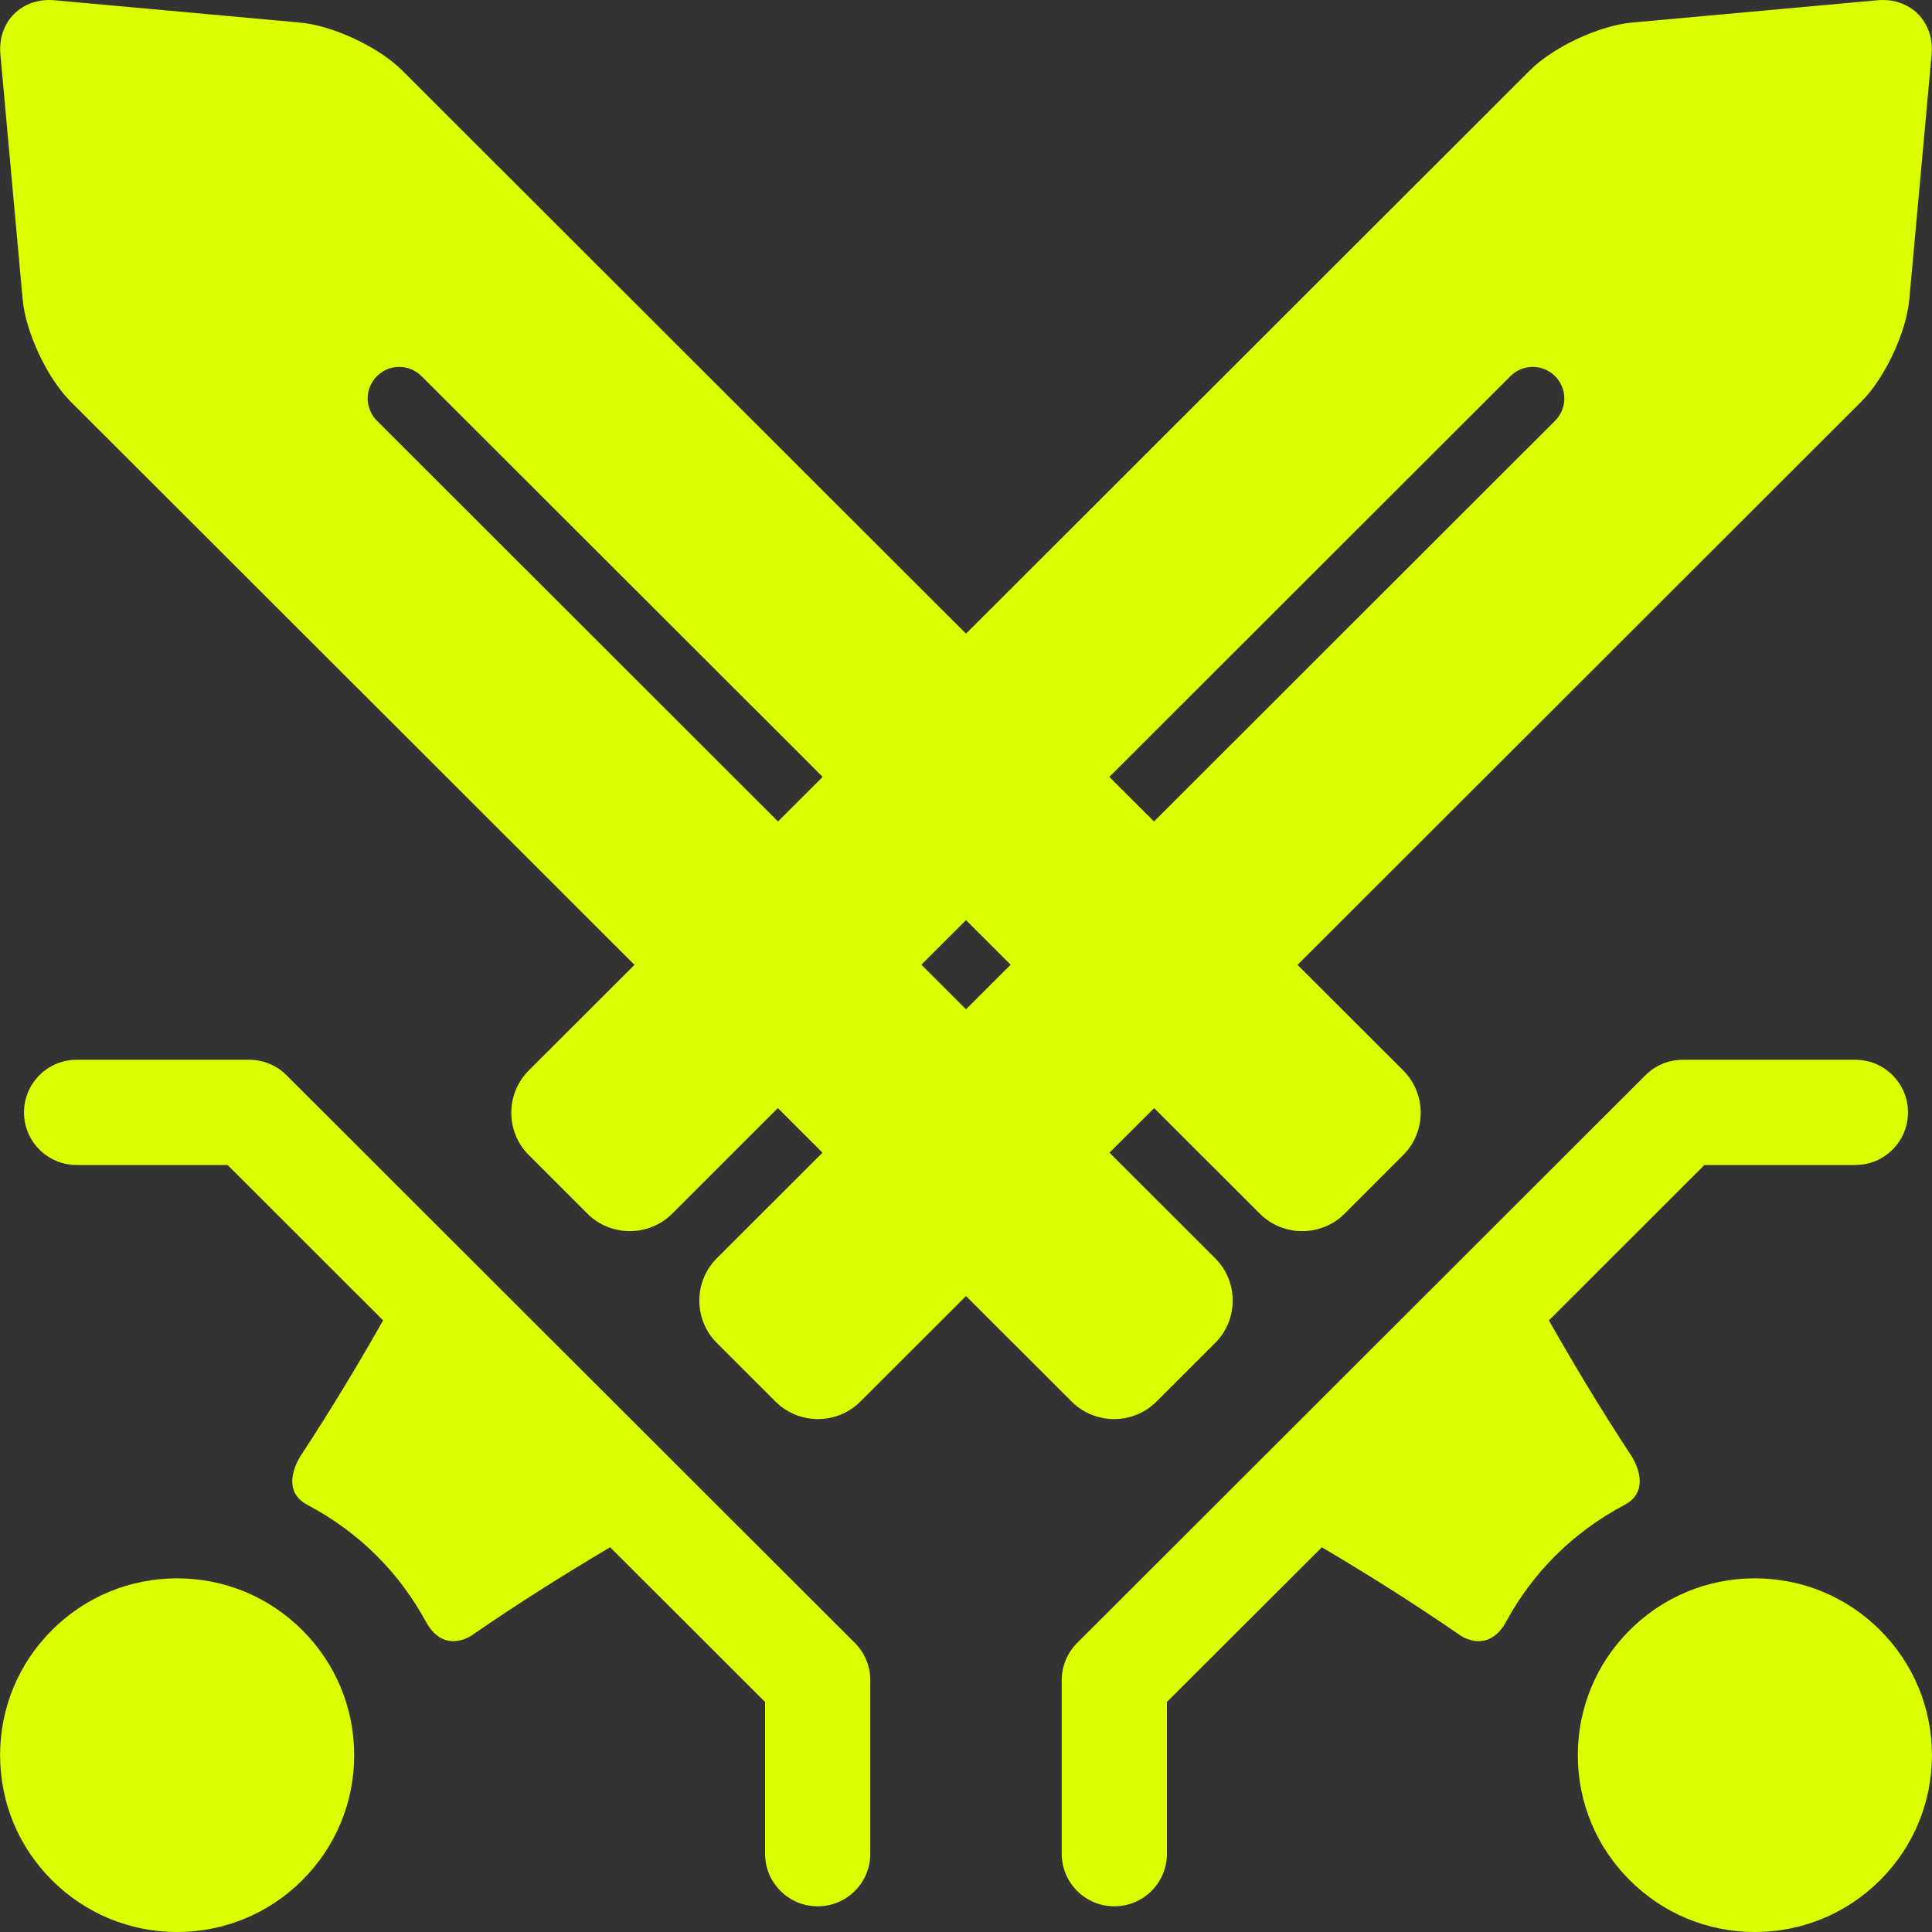 <svg width="44" height="44" viewBox="0 0 44 44" fill="none" xmlns="http://www.w3.org/2000/svg">
<rect x="0" y="0" width="44" height="44" fill="#333333" stroke="none"/>
<g clip-path="url(#clip0)">
<path d="M9.696 36.927C9.401 36.385 9.028 35.88 8.579 35.431C8.108 34.961 7.575 34.577 7.003 34.274C6.319 33.913 6.859 33.137 6.859 33.137C7.559 32.073 8.197 31.003 8.725 30.071L5.183 26.532H1.744C1.083 26.532 0.547 25.995 0.547 25.334C0.547 24.673 1.083 24.136 1.744 24.136H5.678C5.996 24.136 6.301 24.262 6.525 24.487L19.469 37.417C19.694 37.642 19.82 37.947 19.82 38.265V42.218C19.82 42.879 19.284 43.415 18.622 43.415C17.96 43.415 17.424 42.879 17.424 42.218V38.761L13.896 35.238C12.944 35.8 11.837 36.489 10.74 37.247C10.74 37.246 10.112 37.694 9.696 36.927Z" fill="#DCFF00"/>
<path d="M4.034 35.946C2.956 35.946 1.944 36.365 1.182 37.126C0.421 37.887 0.002 38.898 0.002 39.973C0.002 41.049 0.421 42.06 1.182 42.82C1.944 43.58 2.956 44 4.034 44C5.11 44 6.123 43.58 6.885 42.82C7.646 42.059 8.066 41.049 8.066 39.973C8.066 38.898 7.646 37.886 6.885 37.126C6.123 36.365 5.11 35.946 4.034 35.946Z" fill="#DCFF00"/>
<path d="M15.309 27.64C14.778 28.171 13.909 28.171 13.378 27.641L12.043 26.306C11.512 25.776 11.512 24.908 12.043 24.378L34.843 1.602C35.374 1.071 36.42 0.582 37.167 0.514L42.755 0.006C43.503 -0.062 44.059 0.493 43.991 1.241L43.483 6.819C43.416 7.566 42.926 8.611 42.395 9.142L19.593 31.921C19.062 32.451 18.194 32.451 17.663 31.921L16.325 30.585C15.794 30.054 15.794 29.186 16.325 28.656L35.415 9.583C35.696 9.303 35.697 8.848 35.416 8.567C35.136 8.286 34.68 8.286 34.399 8.567L15.309 27.64Z" fill="#DCFF00"/>
<g clip-path="url(#clip1)">
<path d="M34.304 36.927C34.599 36.385 34.972 35.88 35.421 35.431C35.892 34.961 36.425 34.577 36.997 34.274C37.681 33.913 37.141 33.137 37.141 33.137C36.441 32.073 35.803 31.003 35.275 30.071L38.817 26.532H42.256C42.917 26.532 43.453 25.995 43.453 25.334C43.453 24.673 42.917 24.136 42.256 24.136H38.322C38.004 24.136 37.699 24.262 37.475 24.487L24.531 37.417C24.306 37.642 24.18 37.947 24.18 38.265V42.218C24.18 42.879 24.716 43.415 25.378 43.415C26.04 43.415 26.576 42.879 26.576 42.218V38.761L30.104 35.238C31.056 35.8 32.163 36.489 33.26 37.247C33.26 37.246 33.888 37.694 34.304 36.927Z" fill="#DCFF00"/>
<path d="M39.966 35.946C41.044 35.946 42.056 36.365 42.818 37.126C43.579 37.887 43.998 38.898 43.998 39.973C43.998 41.049 43.579 42.06 42.818 42.82C42.056 43.58 41.044 44 39.966 44C38.889 44 37.877 43.58 37.115 42.82C36.354 42.059 35.934 41.049 35.934 39.973C35.934 38.898 36.354 37.886 37.115 37.126C37.877 36.365 38.889 35.946 39.966 35.946Z" fill="#DCFF00"/>
<path d="M28.691 27.64C29.222 28.171 30.091 28.171 30.622 27.641L31.957 26.306C32.488 25.776 32.488 24.908 31.957 24.378L9.157 1.602C8.626 1.071 7.58 0.582 6.833 0.514L1.244 0.006C0.497 -0.062 -0.059 0.493 0.009 1.241L0.516 6.819C0.584 7.566 1.074 8.611 1.605 9.142L24.407 31.921C24.938 32.451 25.806 32.451 26.337 31.921L27.675 30.585C28.206 30.054 28.206 29.186 27.675 28.656L8.585 9.583C8.304 9.303 8.303 8.848 8.584 8.567C8.864 8.286 9.32 8.286 9.601 8.567L28.691 27.64Z" fill="#DCFF00"/>
</g>
</g>
<defs>
<clipPath id="clip0">
<rect width="44" height="44" fill="white"/>
</clipPath>
<clipPath id="clip1">
<rect width="44" height="44" fill="white" transform="matrix(-1 0 0 1 44 0)"/>
</clipPath>
</defs>
</svg>
